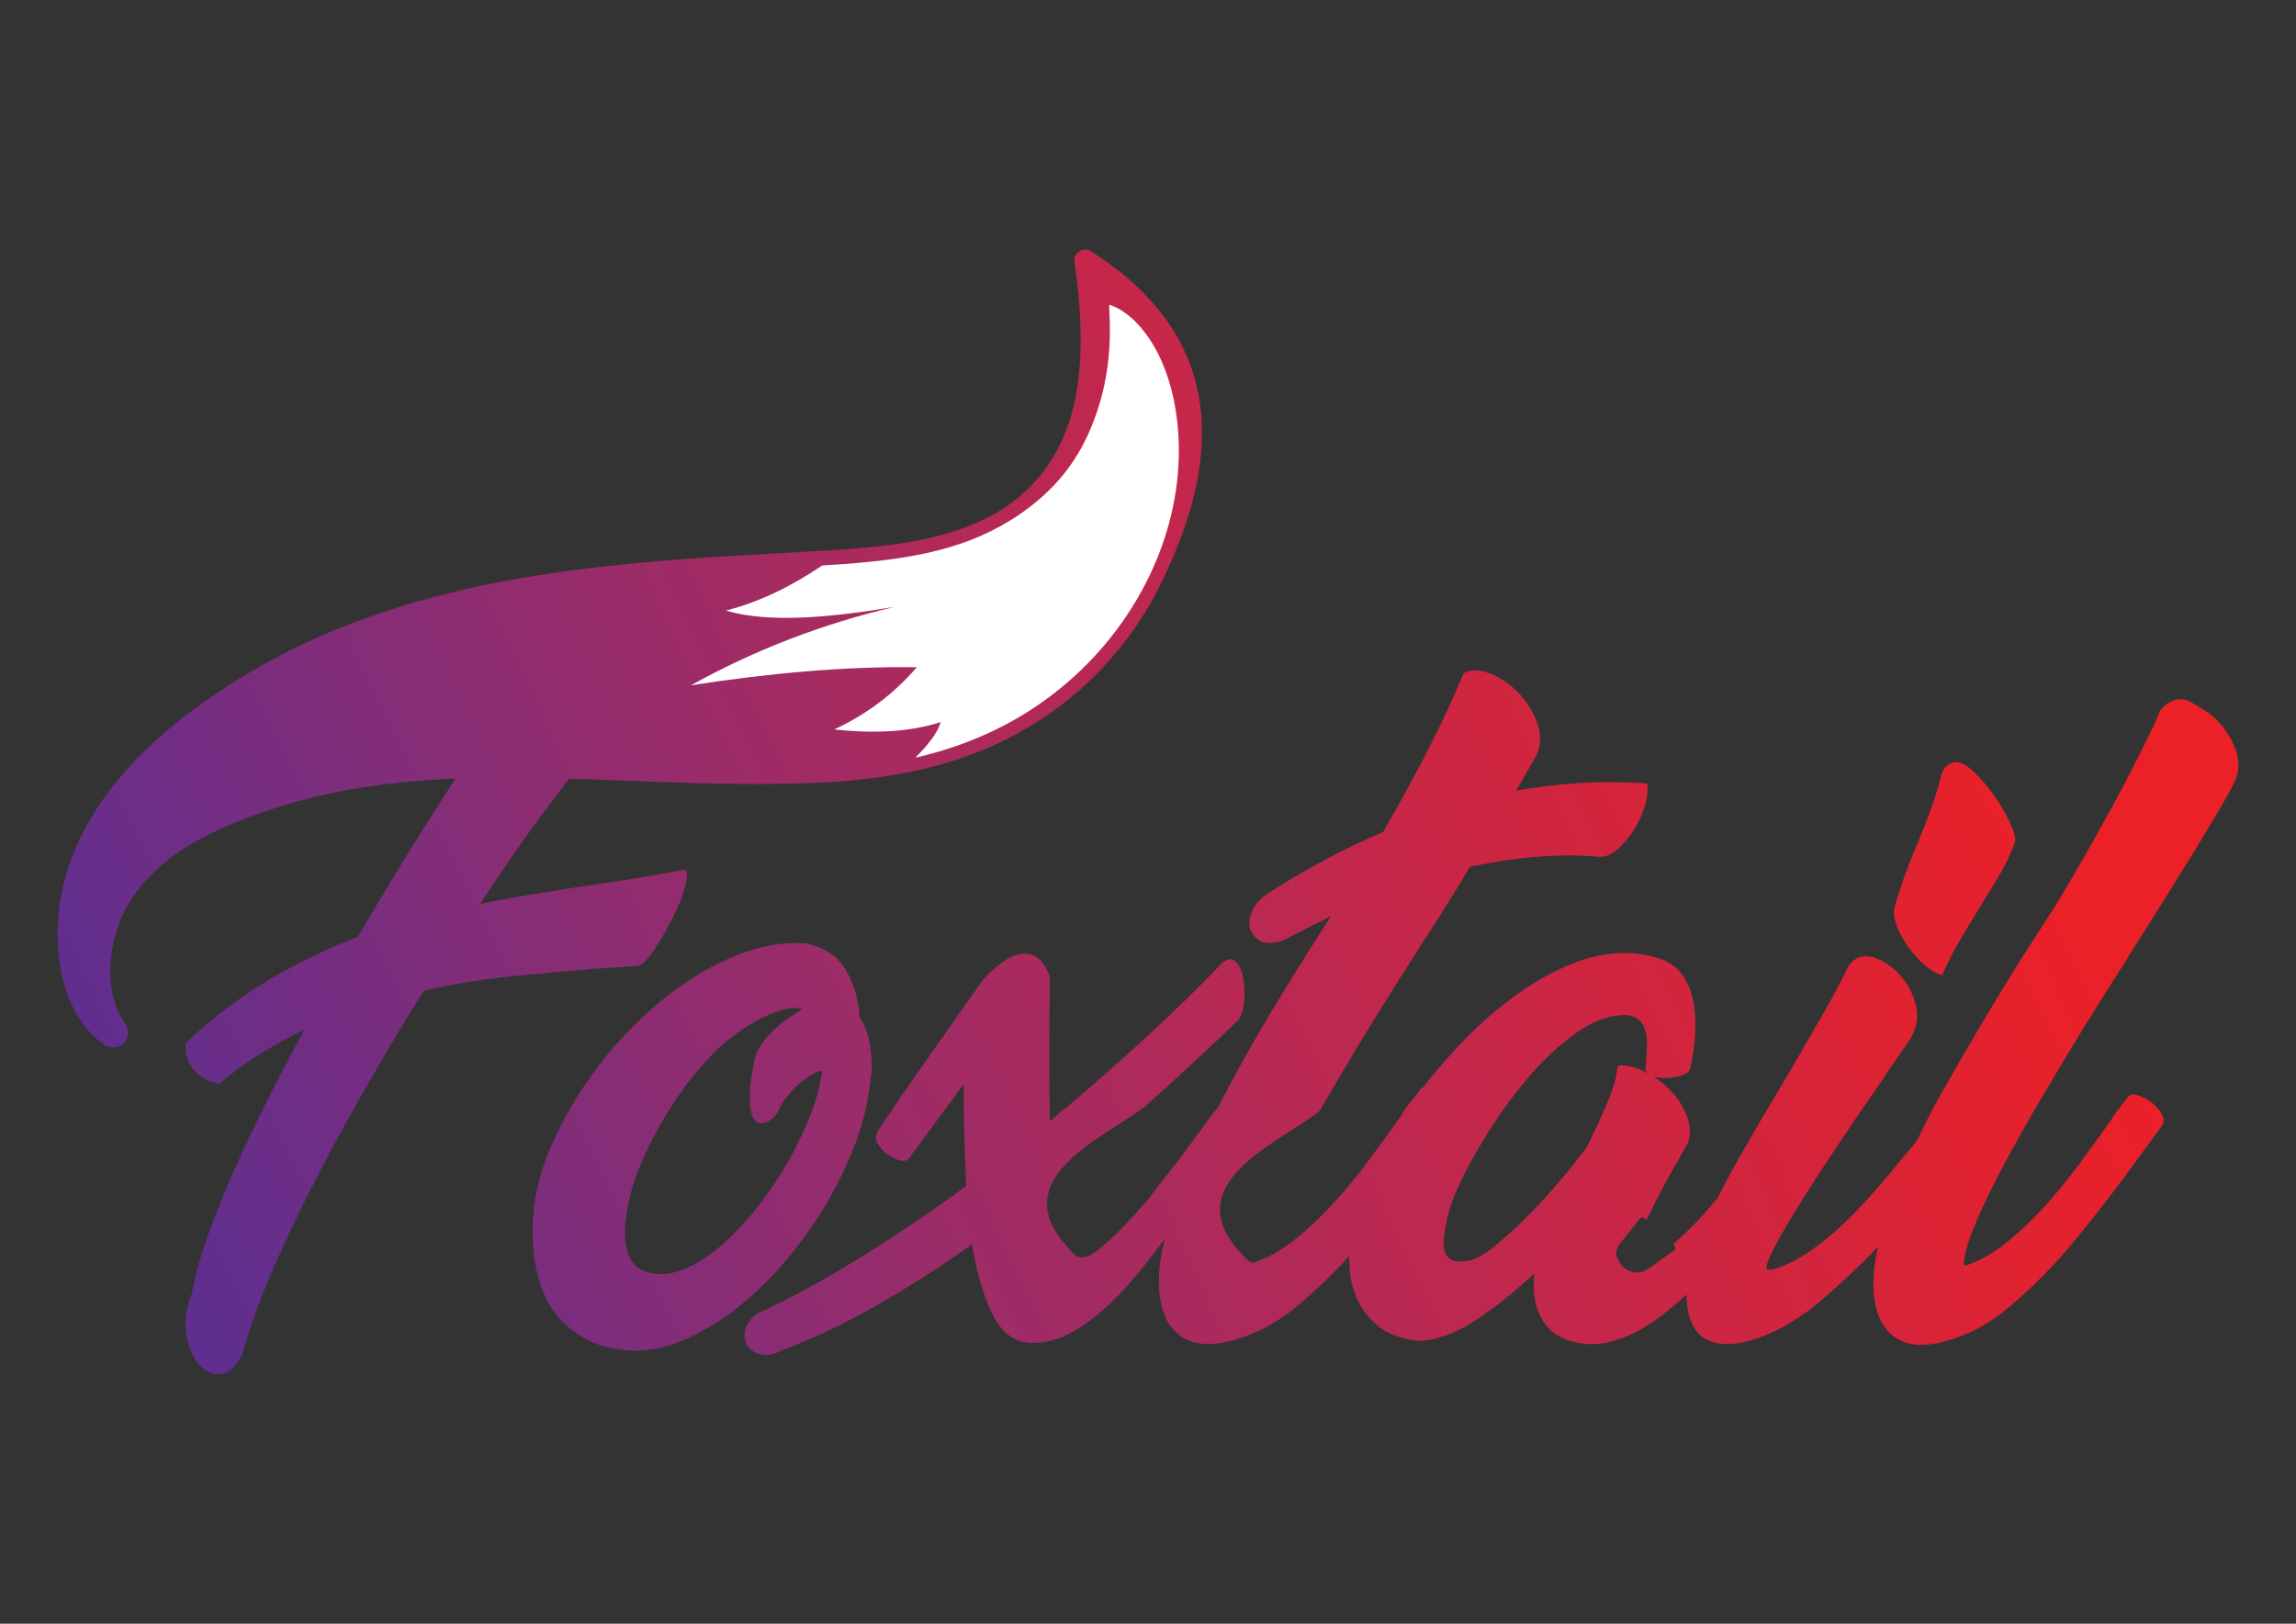 <?xml version="1.0" encoding="utf-8"?>
<!-- Generator: Adobe Illustrator 16.0.0, SVG Export Plug-In . SVG Version: 6.00 Build 0)  -->
<!DOCTYPE svg PUBLIC "-//W3C//DTD SVG 1.1//EN" "http://www.w3.org/Graphics/SVG/1.1/DTD/svg11.dtd">
<svg version="1.1" id="Layer_1" xmlns="http://www.w3.org/2000/svg" xmlns:xlink="http://www.w3.org/1999/xlink" x="0px" y="0px"
	 width="841.89px" height="595.276px" viewBox="0 0 841.89 595.276" enable-background="new 0 0 841.89 595.276"
	 xml:space="preserve">
<rect x="0" y="0" width="841.89" height="595.276" fill="#333333" stroke="none"/>
<g>
	<defs>
		<path id="SVGID_1_" d="M403.516,108.642c-1.331,1.008-2.128,2.57-2.164,4.238c-0.002,0.119-0.022,1.216,0.052,3.241
			c0.001,0.044,0.004,0.09,0.007,0.134c0.071,1.156,0.152,3.491,0.135,8.059c-0.194,6.764-0.988,17.097-5.568,28.927
			c-5.032,13.351-13.147,23.414-25.554,31.716c-7.629,5.058-16.291,8.872-25.729,11.324c-10.085,2.72-22.42,4.397-40.043,5.456
			c-5.305,0.316-10.651,0.611-16.311,0.923c-29.555,1.629-63.055,3.476-96.754,9.188c-21.835,3.736-41.938,8.984-59.756,15.599
			c-19.621,7.239-37.836,16.635-54.129,27.921c-18.346,12.464-32.455,26.131-41.893,40.597c-5.335,8.164-9.308,16.738-11.804,25.481
			c-2.186,7.756-3.139,15.89-2.838,24.198c0.726,17.182,7.032,26.919,9.739,30.338c0.874,1.131,1.921,2.42,3.107,3.493
			c0.924,0.924,1.739,1.674,2.625,2.279l1.626,1.211c0.972,0.725,2.119,1.08,3.262,1.08c1.353,0,2.7-0.498,3.746-1.483
			c1.929-1.816,2.278-4.754,0.828-6.972l-1.252-1.912c-0.059-0.091-0.121-0.179-0.185-0.266c-0.138-0.188-0.42-0.716-0.837-1.566
			c-0.051-0.104-0.104-0.205-0.162-0.306c-0.377-0.658-0.807-1.781-1.139-2.685c-0.008-0.022-0.016-0.044-0.024-0.066
			c-0.845-2.206-3.421-10.312-1.13-22.023c1.065-5.316,2.841-10.299,5.132-14.384c2.677-4.764,6.327-9.347,10.552-13.249
			c8.497-7.912,20.25-14.507,35.947-20.176c14.391-5.356,30.204-9.148,47.053-11.289c13.403-1.724,28.4-2.562,45.856-2.562
			c2.168,0,4.345,0.013,6.525,0.036c12.536,0.136,25.555,0.63,38.146,1.108c15.287,0.58,31.097,1.18,46.697,1.18
			c9.903,0,18.824-0.238,27.272-0.726c22.098-1.33,40.688-5.314,56.845-12.177c17.645-7.345,33.637-18.889,46.209-33.371
			c11.636-13.283,20.333-29.027,25.137-45.513c3.969-13.576,5.256-27.309,3.826-40.813c-1.031-9.829-3.537-18.805-7.449-26.674
			c-2.671-5.341-5.95-9.868-10.031-13.853c-0.061-0.058-0.122-0.116-0.185-0.172c-2.766-2.463-5.364-4.234-7.722-5.265
			c-1.663-0.776-2.649-1.07-3-1.16c-0.45-0.117-0.909-0.173-1.365-0.173C405.636,107.534,404.475,107.915,403.516,108.642"/>
	</defs>
	<clipPath id="SVGID_2_">
		<use xlink:href="#SVGID_1_"  overflow="visible"/>
	</clipPath>
	
		<linearGradient id="SVGID_3_" gradientUnits="userSpaceOnUse" x1="0" y1="595.295" x2="1" y2="595.295" gradientTransform="matrix(616 -288 -288 -616 171462.219 367045.25)">
		<stop  offset="0" style="stop-color:#602E8F"/>
		<stop  offset="0.354" style="stop-color:#992C6A"/>
		<stop  offset="0.669" style="stop-color:#C5274A"/>
		<stop  offset="0.891" style="stop-color:#E02231"/>
		<stop  offset="1" style="stop-color:#EC2027"/>
	</linearGradient>
	<polygon clip-path="url(#SVGID_2_)" fill="url(#SVGID_3_)" points="-85.223,157.134 363.174,-52.506 544.087,334.446 
		95.69,544.086 	"/>
</g>
<g>
	<defs>
		<path id="SVGID_4_" d="M716.58,279.477c-2.581,0.581-4.203,2.307-4.895,5.136c-0.979,4.079-2.287,8.319-3.914,12.725
			c-1.633,4.403-3.347,8.728-5.138,12.967c-1.796,4.242-3.386,8.317-4.772,12.232c-1.386,3.915-2.488,7.503-3.301,10.766
			c-0.33,1.796,0.037,3.997,1.1,6.604c1.059,2.611,2.484,5.137,4.284,7.585c1.792,2.447,3.792,4.611,5.993,6.485
			c2.201,1.873,4.28,3.057,6.238,3.546c2.281-5.219,4.606-9.787,6.971-13.702c2.366-3.914,4.69-7.743,6.974-11.498
			c2.283-3.751,4.526-7.421,6.73-11.011c2.201-3.584,4.195-7.745,5.994-12.475c0.324-1.472-0.287-3.875-1.836-7.22
			c-1.554-3.342-3.509-6.687-5.871-10.032c-2.369-3.342-4.895-6.277-7.584-8.806c-2.387-2.241-4.482-3.36-6.291-3.36
			C717.031,279.421,716.803,279.44,716.58,279.477"/>
	</defs>
	<clipPath id="SVGID_5_">
		<use xlink:href="#SVGID_4_"  overflow="visible"/>
	</clipPath>
	
		<linearGradient id="SVGID_6_" gradientUnits="userSpaceOnUse" x1="0" y1="595.275" x2="1" y2="595.275" gradientTransform="matrix(624.897 -345.035 -345.035 -624.897 205526.938 372623.844)">
		<stop  offset="0" style="stop-color:#602E8F"/>
		<stop  offset="0.354" style="stop-color:#992C6A"/>
		<stop  offset="0.669" style="stop-color:#C5274A"/>
		<stop  offset="0.891" style="stop-color:#E02231"/>
		<stop  offset="1" style="stop-color:#EC2027"/>
	</linearGradient>
	<polygon clip-path="url(#SVGID_5_)" fill="url(#SVGID_6_)" points="661.181,297.669 728.67,260.405 772.218,339.276 
		704.729,376.54 	"/>
</g>
<g>
	<defs>
		<path id="SVGID_7_" d="M174.286,268.642c1.375-0.273,2.728-0.59,4.111-0.845c-6.965,10.604-14.521,22.355-22.67,35.252
			c-8.154,12.898-16.344,26.392-24.571,40.474c-11.394,4.276-22.552,9.697-33.473,16.264c-5.362,3.227-10.667,6.867-15.914,10.912
			c-4.566,3.52-9.086,7.361-13.564,11.5c-0.092,0.606-0.155,1.22-0.155,1.847c0,6.736,5.419,12.294,12.466,13.233
			c3.96-3.379,8.057-6.469,12.3-9.244c1.414-0.924,2.851-1.824,4.306-2.706c4.65-2.824,9.504-5.443,14.567-7.855
			c-5.068,9.18-9.815,18.202-14.242,27.061c-4.434,8.866-8.469,17.412-12.109,25.643c-3.641,8.229-6.764,16.062-9.376,23.5
			c-2.611,7.439-4.475,14.244-5.579,20.415c-2.219,5.541-2.89,10.685-2.019,15.434c0.868,4.746,2.452,8.385,4.747,10.919
			c2.295,2.53,4.946,3.639,7.955,3.322c3.003-0.318,5.615-2.77,7.834-7.36c2.214-8.229,5.496-17.529,9.851-27.892
			c4.352-10.363,9.455-21.286,15.312-32.762c5.855-11.472,12.304-23.382,19.348-35.729c7.04-12.344,14.363-24.607,21.96-36.795
			c11.075-2.531,21.918-4.313,32.523-5.342c10.602-1.027,20.572-1.938,29.911-2.729c2.851-0.156,5.617-0.314,8.31-0.477
			c2.689-0.156,5.378-0.393,8.071-0.712c0.951-0.156,2.136-1.104,3.56-2.85c1.426-1.737,2.887-3.874,4.394-6.408
			c1.502-2.529,3.004-5.259,4.509-8.189c1.503-2.928,2.689-5.657,3.562-8.19c0.867-2.529,1.424-4.707,1.66-6.528
			c0.239-1.817-0.117-2.808-1.067-2.967c-6.332,1.269-12.86,2.413-19.585,3.44c-6.728,1.03-13.258,2.017-19.585,2.968
			c-6.016,0.95-11.951,1.901-17.805,2.849c-5.858,0.949-11.792,2.06-17.804,3.325c11.869-18.198,23.739-34.74,35.609-49.617
			c1.58-3.166,1.899-6.447,0.949-9.853c-0.487-1.742-1.145-3.41-1.964-5.008c-5.542-1.707-11.321-2.666-17.016-2.667
			C186.874,264.274,180.261,265.613,174.286,268.642"/>
	</defs>
	<clipPath id="SVGID_8_">
		<use xlink:href="#SVGID_7_"  overflow="visible"/>
	</clipPath>
	
		<linearGradient id="SVGID_9_" gradientUnits="userSpaceOnUse" x1="0" y1="595.258" x2="1" y2="595.258" gradientTransform="matrix(616 -288 -288 -616 171492.953 367111.219)">
		<stop  offset="0" style="stop-color:#602E8F"/>
		<stop  offset="0.354" style="stop-color:#992C6A"/>
		<stop  offset="0.669" style="stop-color:#C5274A"/>
		<stop  offset="0.891" style="stop-color:#E02231"/>
		<stop  offset="1" style="stop-color:#EC2027"/>
	</linearGradient>
	<polygon clip-path="url(#SVGID_8_)" fill="url(#SVGID_9_)" points="-24.514,307.291 218.994,193.442 344.117,461.067 
		100.609,574.915 	"/>
</g>
<g>
	<defs>
		<path id="SVGID_10_" d="M393.992,95.946c5.374,38.427,3.037,72.8-28.318,91.922l58.845,28.253
			c26.491-51.684,22.044-94.608-24.576-124.057c-0.663-0.418-1.369-0.607-2.057-0.607C395.661,91.458,393.641,93.432,393.992,95.946
			"/>
	</defs>
	<clipPath id="SVGID_11_">
		<use xlink:href="#SVGID_10_"  overflow="visible"/>
	</clipPath>
	
		<linearGradient id="SVGID_12_" gradientUnits="userSpaceOnUse" x1="0" y1="595.278" x2="1" y2="595.278" gradientTransform="matrix(616 -288 -288 -616 171454.453 367028.719)">
		<stop  offset="0" style="stop-color:#602E8F"/>
		<stop  offset="0.354" style="stop-color:#992C6A"/>
		<stop  offset="0.669" style="stop-color:#C5274A"/>
		<stop  offset="0.891" style="stop-color:#E02231"/>
		<stop  offset="1" style="stop-color:#EC2027"/>
	</linearGradient>
	<polygon clip-path="url(#SVGID_11_)" fill="url(#SVGID_12_)" points="317.844,113.819 435.703,58.716 498.84,193.759 
		380.981,248.862 	"/>
</g>
<g>
	<defs>
		<path id="SVGID_13_" d="M680.944,351.272c-1.285,0.749-2.316,1.695-3.084,2.847c-2.695,5.542-5.979,11.675-9.853,18.398
			c-3.882,6.729-7.876,13.651-11.99,20.772c-6.33,10.444-12.462,20.892-18.396,31.336c-5.934,10.446-10.486,19.627-13.651,27.539
			l0.238-0.238c-2.375,5.382-4.113,10.767-5.223,16.146c-1.106,6.965-0.593,12.781,1.543,17.447c2.136,4.667,6.29,7.081,12.464,7.24
			c2.847,0,5.774-0.438,8.783-1.305c3.003-0.872,5.854-1.941,8.547-3.206c2.689-1.266,5.179-2.646,7.479-4.153
			c2.29-1.504,4.232-2.81,5.815-3.918c9.969-8.071,19.857-17.407,29.675-28.013c9.81-10.601,18.672-21.047,26.587-31.338
			l-0.237,0.479c0.949-1.106,1.105-2.494,0.477-4.156c-0.635-1.663-1.625-3.164-2.967-4.512c-1.349-1.342-2.813-2.291-4.393-2.848
			c-1.586-0.553-2.852-0.354-3.799,0.593l-4.275,5.698c-3.958,4.746-8.07,9.694-12.345,14.838
			c-4.271,5.145-8.662,10.013-13.174,14.6c-4.511,4.593-9.219,8.664-14.125,12.227c-4.908,3.563-9.892,6.135-14.956,7.714h-1.663
			c-0.947,0-0.947-1.146,0-3.44c0.951-2.292,2.494-5.342,4.63-9.142c2.137-3.799,4.75-8.149,7.832-13.055
			c3.087-4.905,6.33-9.933,9.734-15.076c3.4-5.14,6.803-10.207,10.211-15.194c3.4-4.984,6.527-9.532,9.376-13.648
			c1.106-1.739,2.375-3.64,3.799-5.697c1.423-2.056,2.69-3.879,3.799-5.462c1.103-1.578,1.977-2.847,2.609-3.798
			s0.792-1.265,0.477-0.951c2.054-3.636,2.61-7.395,1.66-11.272c-0.948-3.878-2.61-7.28-4.983-10.211
			c-2.375-2.925-5.146-5.141-8.311-6.646c-1.824-0.865-3.515-1.297-5.075-1.297C683.029,350.568,681.951,350.802,680.944,351.272"/>
	</defs>
	<clipPath id="SVGID_14_">
		<use xlink:href="#SVGID_13_"  overflow="visible"/>
	</clipPath>
	
		<linearGradient id="SVGID_15_" gradientUnits="userSpaceOnUse" x1="0" y1="595.271" x2="1" y2="595.271" gradientTransform="matrix(616 -288 -288 -616 171602.203 367344.719)">
		<stop  offset="0" style="stop-color:#602E8F"/>
		<stop  offset="0.354" style="stop-color:#992C6A"/>
		<stop  offset="0.669" style="stop-color:#C5274A"/>
		<stop  offset="0.891" style="stop-color:#E02231"/>
		<stop  offset="1" style="stop-color:#EC2027"/>
	</linearGradient>
	<polygon clip-path="url(#SVGID_14_)" fill="url(#SVGID_15_)" points="563.325,376.074 702.294,311.101 775.3,467.253 
		636.331,532.226 	"/>
</g>
<g>
	<defs>
		<path id="SVGID_16_" d="M241.291,467.076c-5.476-0.333-9.045-2.609-10.702-6.846c-1.66-4.23-1.91-9.493-0.746-15.798
			c0.663-4.646,2.031-9.667,4.108-15.064c2.072-5.388,4.642-10.826,7.714-16.297c3.07-5.479,6.511-10.743,10.33-15.806
			c3.813-5.063,7.962-9.667,12.445-13.813c4.312-3.819,8.875-7.007,13.687-9.583c4.812-2.57,9.042-4.021,12.695-4.354
			c1.823,0,2.986,0.167,3.483,0.493c-0.994,0.5-2.366,1.334-4.104,2.493c-1.744,1.159-3.529,2.527-5.356,4.104
			c-1.826,1.577-3.524,3.404-5.1,5.479c-1.579,2.076-2.614,4.188-3.111,6.348c-0.333,1.827-0.708,3.979-1.122,6.466
			c-0.413,2.493-0.621,4.854-0.621,7.097c0,2.236,0.208,4.271,0.621,6.098c0.414,1.825,1.286,2.985,2.615,3.486
			c2.103,0.901,5.827-1.105,7.219-4.235c0.497-1.327,1.368-2.82,2.611-4.481c1.246-1.652,2.653-3.234,4.232-4.728
			c1.577-1.493,3.237-2.778,4.979-3.854c1.74-1.076,2.894-1.604,4.223-1.604l-0.118,1.229c-0.663,4.646-2.077,9.708-4.23,15.18
			c-2.159,5.479-4.816,10.993-7.965,16.557c-3.152,5.556-6.681,10.867-10.576,15.923c-3.903,5.063-7.927,9.5-12.073,13.319
			c-4.149,3.82-8.378,6.841-12.694,9.084c-4.016,2.087-7.884,3.128-11.61,3.128C241.846,467.094,241.568,467.087,241.291,467.076
			 M274.27,348.73c-7.219,2.41-14.313,5.892-21.282,10.452c-6.968,4.568-13.649,10-20.035,16.305
			c-6.388,6.305-12.069,13.028-17.047,20.16c-4.98,7.132-9.209,14.479-12.695,22.027c-3.483,7.549-5.809,14.896-6.969,22.028
			c-0.334,2.319-0.583,4.521-0.747,6.59c-0.166,2.076-0.246,4.026-0.246,5.854c0.33,14.596,3.982,25.382,10.951,32.353
			c6.969,6.967,15.841,10.536,26.628,10.701c5.806,0,11.824-1.333,18.045-3.984c6.223-2.647,12.32-6.259,18.296-10.827
			c5.972-4.556,11.698-9.951,17.173-16.173c5.472-6.223,10.365-12.778,14.685-19.667c4.312-6.883,8.002-14.014,11.072-21.403
			c3.069-7.381,5.184-14.638,6.347-21.778c0.33-1.818,0.538-3.394,0.622-4.728c0.084-1.326,0.288-2.653,0.625-3.979
			c0-4.146-0.337-7.882-0.997-11.202c-0.667-3.318-1.826-6.138-3.485-8.464c-0.334-6.469-2.032-12.274-5.102-17.418
			c-3.072-5.145-7.927-8.379-14.558-9.707c-1.196-0.086-2.396-0.129-3.6-0.129C286.144,345.741,280.249,346.74,274.27,348.73"/>
	</defs>
	<clipPath id="SVGID_17_">
		<use xlink:href="#SVGID_16_"  overflow="visible"/>
	</clipPath>
	
		<linearGradient id="SVGID_18_" gradientUnits="userSpaceOnUse" x1="0" y1="595.278" x2="1" y2="595.278" gradientTransform="matrix(616 -288 -288 -616 171529.953 367190.219)">
		<stop  offset="0" style="stop-color:#602E8F"/>
		<stop  offset="0.354" style="stop-color:#992C6A"/>
		<stop  offset="0.669" style="stop-color:#C5274A"/>
		<stop  offset="0.891" style="stop-color:#E02231"/>
		<stop  offset="1" style="stop-color:#EC2027"/>
	</linearGradient>
	<polygon clip-path="url(#SVGID_17_)" fill="url(#SVGID_18_)" points="137.906,372.55 297.371,297.996 377.036,468.391 
		217.571,542.946 	"/>
</g>
<g>
	<defs>
		<path id="SVGID_19_" d="M791.938,260.756c-2.036,5.087-3.028,6.99-5.994,13.002c-2.967,6.019-6.189,12.248-9.662,18.69
			c-3.477,6.441-7.119,13.01-10.933,19.702c-3.813,6.698-7.669,13.267-11.566,19.705l-13.73,21.355
			c-9.662,15.598-19.03,31.403-28.096,47.422c-9.07,16.015-16.144,32.501-21.229,49.449c-0.677,1.698-1.27,3.604-1.78,5.721
			c-0.506,2.121-0.933,4.11-1.27,5.977c-0.674,4.409-0.891,8.431-0.636,12.074c0.252,3.649,1.019,6.867,2.288,9.662
			c1.271,2.799,3.09,5.044,5.466,6.738c2.373,1.693,5.424,2.625,9.155,2.796c3.217,0,6.438-0.469,9.658-1.397
			c3.221-0.933,6.271-2.078,9.155-3.434c2.88-1.354,5.504-2.834,7.881-4.448c2.373-1.61,4.321-3.089,5.85-4.447
			c8.98-7.46,17.497-16.146,25.549-26.063c8.052-9.915,15.551-19.705,22.503-29.367l8.394-11.439
			c0.673-1.185,0.545-2.582-0.386-4.195c-0.932-1.61-2.205-3.009-3.812-4.196c-1.614-1.183-3.268-2.032-4.959-2.54
			c-1.695-0.511-2.884-0.255-3.559,0.762c-1.018,1.359-2.125,2.756-3.305,4.193c-1.188,1.443-3.05,4.452-3.05,4.452
			c-3.732,5.253-7.631,10.638-11.699,16.142c-4.069,5.512-8.307,10.681-12.712,15.511c-4.409,4.831-8.986,9.152-13.728,12.969
			c-4.748,3.813-9.58,6.568-14.493,8.262c-1.199,0.416-1.303-0.189-1.019-2.033c0.507-3.56,2.033-8.303,4.576-14.238
			c2.543-5.935,5.678-12.415,9.407-19.451c3.728-7.03,7.796-14.323,12.205-21.863c4.404-7.541,8.683-14.749,12.84-21.612
			c4.15-6.867,8.01-13.096,11.568-18.689c3.56-5.595,6.355-9.998,8.391-13.221l2.033-3.305c3.561-5.594,7.331-11.567,11.313-17.924
			c3.981-6.356,7.793-12.499,11.444-18.435c3.642-5.931,6.863-11.271,9.658-16.018c2.799-4.742,4.789-8.389,5.977-10.932
			c1.525-3.728,1.525-7.583,0-11.57c-1.525-3.98-3.773-7.498-6.74-10.548c-2.964-3.055-6.528-4.766-9.914-6.741
			c-1.091-0.637-2.241-0.909-3.379-0.909C796.381,256.324,793.273,258.503,791.938,260.756"/>
	</defs>
	<clipPath id="SVGID_20_">
		<use xlink:href="#SVGID_19_"  overflow="visible"/>
	</clipPath>
	
		<linearGradient id="SVGID_21_" gradientUnits="userSpaceOnUse" x1="0" y1="595.276" x2="1" y2="595.276" gradientTransform="matrix(616 -288 -288 -616 171600.953 367342.219)">
		<stop  offset="0" style="stop-color:#602E8F"/>
		<stop  offset="0.354" style="stop-color:#992C6A"/>
		<stop  offset="0.669" style="stop-color:#C5274A"/>
		<stop  offset="0.891" style="stop-color:#E02231"/>
		<stop  offset="1" style="stop-color:#EC2027"/>
	</linearGradient>
	<polygon clip-path="url(#SVGID_20_)" fill="url(#SVGID_21_)" points="595.962,298.787 797.055,204.769 911.982,450.585 
		710.89,544.603 	"/>
</g>
<g>
	<defs>
		<rect id="SVGID_22_" width="841.89" height="595.276"/>
	</defs>
	<clipPath id="SVGID_23_">
		<use xlink:href="#SVGID_22_"  overflow="visible"/>
	</clipPath>
	<path clip-path="url(#SVGID_23_)" fill="#FFFFFF" d="M431.689,154.797c-1.153-10.8-4.04-19.116-7.099-25.21
		c-3.091-6.124-6.502-9.984-9.179-12.579c-2.835-2.504-4.977-3.793-6.492-4.441c-1.464-0.685-2.167-0.866-2.167-0.866
		s-0.021,1.014,0.054,2.969c0.12,1.9,0.168,4.878,0.158,8.613c-0.206,7.56-1.125,18.657-6.038,31.282
		c-4.891,12.911-13.034,24.712-28.216,34.783c-7.617,5.007-16.794,9.344-28.018,12.226c-11.378,3.032-25.114,4.671-42.045,5.66
		c-0.373,0.021-0.766,0.041-1.14,0.063c-11.066,7.48-22.733,13.324-35.359,16.549c15.75,4.653,37.864,2.615,61.799-1.339
		c-25.856,6.078-50.765,15.515-74.606,28.74c29.007-4.515,56.773-6.977,82.848-6.643c-8.554,9.953-18.726,17.425-30.26,22.807
		c14.644,1.612,27.777,0.927,38.99-2.676c-1.057,3.786-4.473,8.221-9.27,13.037c7.738-1.799,15.324-4.131,22.621-7.201
		c17.851-7.356,33.401-18.858,45.215-32.366c11.941-13.531,20.133-29.085,24.527-44.103
		C432.481,178.878,432.852,165.563,431.689,154.797"/>
</g>
<g>
	<defs>
		<path id="SVGID_24_" d="M536.657,246.801c-6.617,16.184-16.447,35.592-29.499,58.215c-6.964,2.961-13.88,6.264-20.756,9.921
			c-6.876,3.651-13.879,7.746-21.014,12.27c-2.961,1.915-5.004,4.089-6.133,6.525c-1.135,2.437-1.437,4.658-0.914,6.658
			c0.521,1.999,1.783,3.521,3.784,4.565c1.999,1.046,4.568,1.046,7.702,0l0.783-0.262l17.488-8.875l-5.757,8.927
			c-5.222,8.18-10.402,16.534-15.534,25.06c-5.134,8.529-10.049,17.143-14.75,25.843c-4.697,8.704-9.049,17.492-13.052,26.367
			c-4.004,8.875-7.398,17.751-10.18,26.626c-0.698,1.744-1.305,3.701-1.827,5.874c-0.522,2.179-0.96,4.222-1.305,6.137
			c-0.695,4.527-0.915,8.657-0.653,12.397c0.261,3.746,1.044,7.051,2.35,9.92c1.306,2.874,3.174,5.179,5.612,6.92
			c2.436,1.737,5.569,2.694,9.397,2.87c3.304,0,6.612-0.481,9.921-1.437c3.303-0.956,6.435-2.133,9.397-3.524
			c2.956-1.391,5.652-2.909,8.093-4.566c2.435-1.654,4.438-3.172,6.004-4.567c9.223-7.657,17.967-16.577,26.233-26.762
			c8.268-10.178,15.967-20.229,23.104-30.15l8.617-11.744c0.691-1.217,0.561-2.651-0.394-4.309
			c-0.958-1.652-2.266-3.089-3.915-4.309c-1.657-1.213-3.354-2.087-5.092-2.607c-1.74-0.524-2.961-0.263-3.653,0.782
			c-1.045,1.396-2.181,2.83-3.394,4.305c-1.221,1.482-2.35,3.004-3.395,4.57h0.264c-3.832,5.394-7.835,10.923-12.012,16.575
			c-4.178,5.659-8.528,10.965-13.053,15.926c-4.528,4.961-9.225,9.396-14.095,13.315c-4.876,3.916-9.836,6.743-14.879,8.48
			c-0.729,0.247-1.316,0.203-1.83,0c0.003-0.007,0.008-0.014,0.01-0.021c-30.479-27.736,10.608-43.544,25.471-55.314
			c0.726-1.26,1.446-2.516,2.191-3.789c4.522-7.744,8.915-15.143,13.184-22.19c4.261-7.051,8.223-13.445,11.876-19.188
			c3.656-5.743,6.526-10.267,8.616-13.573l2.087-3.395c2.437-3.653,4.916-7.48,7.44-11.486c2.521-4.003,7.366-11.796,9.805-15.974
			c6.265-1.392,12.442-2.434,18.535-3.132c6.089-0.692,12.095-1.046,18.013-1.046c1.912,0,3.826,0.048,5.743,0.132
			c1.912,0.091,3.74,0.222,5.481,0.394c2.09,0,4.221-0.954,6.398-2.874c2.174-1.912,4.13-4.217,5.871-6.916
			c1.74-2.699,3.088-5.568,4.046-8.616c0.958-3.041,1.264-5.875,0.914-8.483c-1.741-0.171-4.006-0.302-6.785-0.393
			c-2.786-0.084-5.051-0.131-6.789-0.131c-11.314,0-22.801,1.045-34.46,3.132l7.572-13.311c1.566-3.828,1.566-7.787,0-11.88
			c-1.564-4.086-3.876-7.699-6.919-10.831c-3.045-3.135-6.44-5.438-10.179-6.919c-1.932-0.761-3.734-1.142-5.408-1.142
			C539.465,245.79,538.005,246.126,536.657,246.801"/>
	</defs>
	<clipPath id="SVGID_25_">
		<use xlink:href="#SVGID_24_"  overflow="visible"/>
	</clipPath>
	
		<linearGradient id="SVGID_26_" gradientUnits="userSpaceOnUse" x1="0" y1="595.263" x2="1" y2="595.263" gradientTransform="matrix(616 -288 -288 -616 171552.203 367237.719)">
		<stop  offset="0" style="stop-color:#602E8F"/>
		<stop  offset="0.354" style="stop-color:#992C6A"/>
		<stop  offset="0.669" style="stop-color:#C5274A"/>
		<stop  offset="0.891" style="stop-color:#E02231"/>
		<stop  offset="1" style="stop-color:#EC2027"/>
	</linearGradient>
	<polygon clip-path="url(#SVGID_25_)" fill="url(#SVGID_26_)" points="330.026,290.09 572.145,176.893 699.11,448.458 
		456.992,561.657 	"/>
</g>
<g>
	<defs>
		<path id="SVGID_27_" d="M367.114,353.053c-3.009,2.295-5.382,4.551-7.123,6.767l-17.566,24.924
			c-4.119,5.856-8.034,11.477-11.752,16.855c-3.72,5.382-6.848,10.052-9.377,14.006l0.474-0.235c-0.793,1.109-0.793,2.372,0,3.799
			c0.79,1.425,1.9,2.691,3.324,3.797c1.425,1.108,2.927,1.899,4.51,2.372c1.58,0.479,2.768,0.321,3.563-0.473l12.581-17.093
			l7.596-10.207c0,5.541,0.078,11.513,0.238,17.921c0.157,6.412,0.393,12.863,0.712,19.347
			c-13.454,9.818-26.67,18.721-39.645,26.708c-12.975,7.994-25.48,14.762-37.508,20.299c-2.375,2.061-3.718,4.196-4.036,6.409
			c-0.316,2.217,0.118,4.072,1.305,5.58c1.187,1.499,2.89,2.451,5.104,2.849c2.218,0.394,4.511-0.119,6.885-1.544
			c11.239-4.116,22.749-9.531,34.541-16.261c11.787-6.727,23.621-14.28,35.491-22.67c1.58,9.968,3.994,18.36,7.239,25.163
			c3.243,6.803,7.717,10.446,13.414,10.919c5.222,0.315,10.287-0.83,15.194-3.44c4.904-2.613,9.652-6.092,14.244-10.445
			c4.588-4.354,9.021-9.261,13.294-14.719c4.274-5.461,8.309-10.804,12.106-16.026l9.021-12.106l13.058-18.041
			c0.63-1.106,0.512-2.411-0.357-3.917c-0.871-1.505-2.057-2.81-3.561-3.92c-1.505-1.104,0.274-2.609-1.304-3.083
			c-1.586-0.478-2.693-0.238-3.325,0.713c-3.957,5.382-7.28,9.893-9.969,13.527c-2.693,3.645-4.987,6.648-6.887,9.022
			c-1.899,2.375-3.441,4.355-4.628,5.935c-1.188,1.583-2.337,3.087-3.442,4.511c-2.375,2.693-4.712,5.264-7.003,7.718
			c-2.297,2.454-4.511,4.67-6.648,6.646c-2.136,1.981-4.118,3.562-5.934,4.747c-1.822,1.189-3.443,1.702-4.867,1.543
			c-0.355-0.007-0.746-0.134-1.154-0.344l-0.006,0.011c-0.01-0.008-0.019-0.017-0.029-0.027c-0.828-0.436-1.739-1.298-2.661-2.583
			c-24.878-25.778,12.706-40.903,27.546-52.25c1.256-1.121,2.506-2.246,3.748-3.371c0.109-0.125,0.223-0.251,0.321-0.375
			l-0.075,0.152c11.932-10.82,20.814-18.988,30.62-28.475c1.105-2.057,1.74-4.591,1.899-7.599c0.155-3.004-0.04-5.775-0.593-8.309
			c-0.558-2.53-1.505-4.352-2.849-5.462c-1.347-1.103-3.051-0.788-5.105,0.951l-0.236,0.473
			c-9.34,9.658-17.477,17.512-28.398,27.563c-10.922,10.051-22.316,19.98-34.186,29.791c-0.159-14.398-0.159-32.126,0-53.178
			c-2.058-5.536-5.067-8.31-9.021-8.31C373.048,349.608,370.119,350.759,367.114,353.053"/>
	</defs>
	<clipPath id="SVGID_28_">
		<use xlink:href="#SVGID_27_"  overflow="visible"/>
	</clipPath>
	
		<linearGradient id="SVGID_29_" gradientUnits="userSpaceOnUse" x1="0" y1="595.281" x2="1" y2="595.281" gradientTransform="matrix(616 -288 -288 -616 171551.172 367235.625)">
		<stop  offset="0" style="stop-color:#602E8F"/>
		<stop  offset="0.354" style="stop-color:#992C6A"/>
		<stop  offset="0.669" style="stop-color:#C5274A"/>
		<stop  offset="0.891" style="stop-color:#E02231"/>
		<stop  offset="1" style="stop-color:#EC2027"/>
	</linearGradient>
	<polygon clip-path="url(#SVGID_28_)" fill="url(#SVGID_29_)" points="216.212,376.059 423.497,279.147 513.017,470.62 
		305.732,567.532 	"/>
</g>
<g>
	<defs>
		<path id="SVGID_30_" d="M533.64,462.372c-1.424-0.313-2.493-1.025-3.206-2.136c-0.712-1.106-1.066-2.45-1.066-4.033
			s0.156-3.242,0.474-4.988c0.314-2.53,0.868-5.104,1.663-7.713c0.788-2.613,1.579-4.785,2.374-6.528
			c2.689-6.173,6.369-13.06,11.039-20.657c4.666-7.593,9.849-14.717,15.549-21.365c5.696-6.646,11.632-12.144,17.806-16.499
			c6.169-4.348,12.184-6.443,18.038-6.29c1.902,0.16,3.402,0.713,4.512,1.664c1.106,0.947,1.901,2.176,2.375,3.681
			c0.474,1.502,0.712,3.125,0.712,4.863c0,1.745-0.174,3.398-0.238,4.985c-0.032,0.771-0.019,1.321-0.117,1.899
			c-0.015,0.618-0.089,1.202-0.118,1.663c-0.321,0.947-0.083,1.822,0.712,2.609c-2.219-1.264-4.392-2.135-6.527-2.609
			c-2.137-0.477-4.094-0.504-4.47,0.036l-0.634,4.237c-0.796,3.166-2.18,7.001-4.156,11.512c-1.981,4.51-4.153,9.141-6.528,13.891
			c-2.693,3.64-5.975,7.756-9.853,12.343c-3.879,4.593-7.834,8.903-11.869,12.938s-7.876,7.56-11.513,10.563
			c-3.644,3.011-6.647,4.833-9.022,5.462c-1.688,0.421-3.128,0.634-4.323,0.634C534.652,462.533,534.115,462.479,533.64,462.372
			 M575.064,353.884c-7.043,3.008-13.969,7.041-20.771,12.104c-6.807,5.068-13.258,10.844-19.348,17.332
			c-6.095,6.491-11.674,13.214-16.735,20.179c-5.068,6.966-9.42,13.927-13.06,20.89c-3.643,6.968-6.253,13.376-7.832,19.231
			c-0.794,2.215-1.506,5.063-2.137,8.544c-0.477,3.8-0.593,7.875-0.357,12.229c0.238,4.352,1.225,8.425,2.968,12.223
			c1.739,3.799,4.392,7.084,7.951,9.855c3.563,2.763,8.347,4.467,14.364,5.103c6.646-0.16,13.608-2.654,20.892-7.479
			c7.277-4.825,14.479-10.566,21.604-17.212c-0.796,7.124,0.354,13.059,3.439,17.805c3.087,4.749,8.429,7.438,16.027,8.071
			c3.162,0.155,6.249-0.199,9.256-1.066c3.004-0.871,5.815-1.981,8.429-3.325c2.61-1.342,4.984-2.766,7.121-4.272
			c2.136-1.504,3.918-2.886,5.342-4.153c9.021-7.279,17.211-15.47,24.571-24.572c7.357-9.1,14.439-18.316,21.245-27.657v-0.237
			l6.886-9.495c0.95-1.106,0.95-2.412,0-3.918c-0.95-1.501-2.219-2.805-3.799-3.915c-1.583-1.106-3.245-1.858-4.984-2.255
			c-1.745-0.396-2.931-0.199-3.561,0.593c-0.636,1.109-1.27,2.135-1.9,3.086c-0.633,0.947-1.583,2.056-2.849,3.322
			c-3.485,4.908-7.163,10.012-11.038,15.313c-3.882,5.303-7.916,10.291-12.108,14.954c-3.604,4.015-7.301,7.622-11.077,10.872
			c0.591,0.962,0.828,1.756,0.514,2.215c0,0-8.8,6.188-9.382,6.66c-1.661,1.258-3.325,1.794-4.994,1.607
			c-1.666-0.187-3.108-0.788-4.323-1.803c-1.218-1.013-1.834-2.504-2.57-3.869c-0.912-1.688,0.521-4.543,1.898-5.843l6.398-8.027
			c0.629-0.916,0.926-0.921,2.605,0.277c1.561-3.27,3.234-6.614,5.026-10.043c1.814-3.478,3.597-6.722,5.339-9.732
			c0.792-1.424,1.583-2.809,2.375-4.153c0.791-1.345,1.504-2.57,2.136-3.68c0.951-2.216,1.226-4.511,0.832-6.885
			c-0.398-2.375-1.229-4.707-2.491-7.003c-1.269-2.294-2.852-4.391-4.749-6.292c-1.896-1.897-3.958-3.56-6.174-4.983
			c1.107,0.472,2.411,0.712,3.917,0.712c1.504,0,2.969-0.119,4.393-0.358c1.425-0.233,2.65-0.63,3.681-1.186
			c1.025-0.552,1.622-1.305,1.782-2.255c0.945-4.113,1.542-8.271,1.777-12.462c0.238-4.194,0-8.151-0.712-11.871
			c-0.712-3.716-2.056-6.961-4.035-9.733c-1.979-2.769-4.868-4.786-8.667-6.054c-2.215-0.63-4.271-1.107-6.169-1.425
			c-1.901-0.314-3.882-0.474-5.936-0.474C589.108,349.374,582.107,350.876,575.064,353.884"/>
	</defs>
	<clipPath id="SVGID_31_">
		<use xlink:href="#SVGID_30_"  overflow="visible"/>
	</clipPath>
	
		<linearGradient id="SVGID_32_" gradientUnits="userSpaceOnUse" x1="0" y1="595.28" x2="1" y2="595.28" gradientTransform="matrix(616 -288 -288 -616 171588.688 367315.688)">
		<stop  offset="0" style="stop-color:#602E8F"/>
		<stop  offset="0.354" style="stop-color:#992C6A"/>
		<stop  offset="0.669" style="stop-color:#C5274A"/>
		<stop  offset="0.891" style="stop-color:#E02231"/>
		<stop  offset="1" style="stop-color:#EC2027"/>
	</linearGradient>
	<polygon clip-path="url(#SVGID_31_)" fill="url(#SVGID_32_)" points="439.517,375.122 635.146,283.659 720.941,467.167 
		525.313,558.63 	"/>
</g>
</svg>
